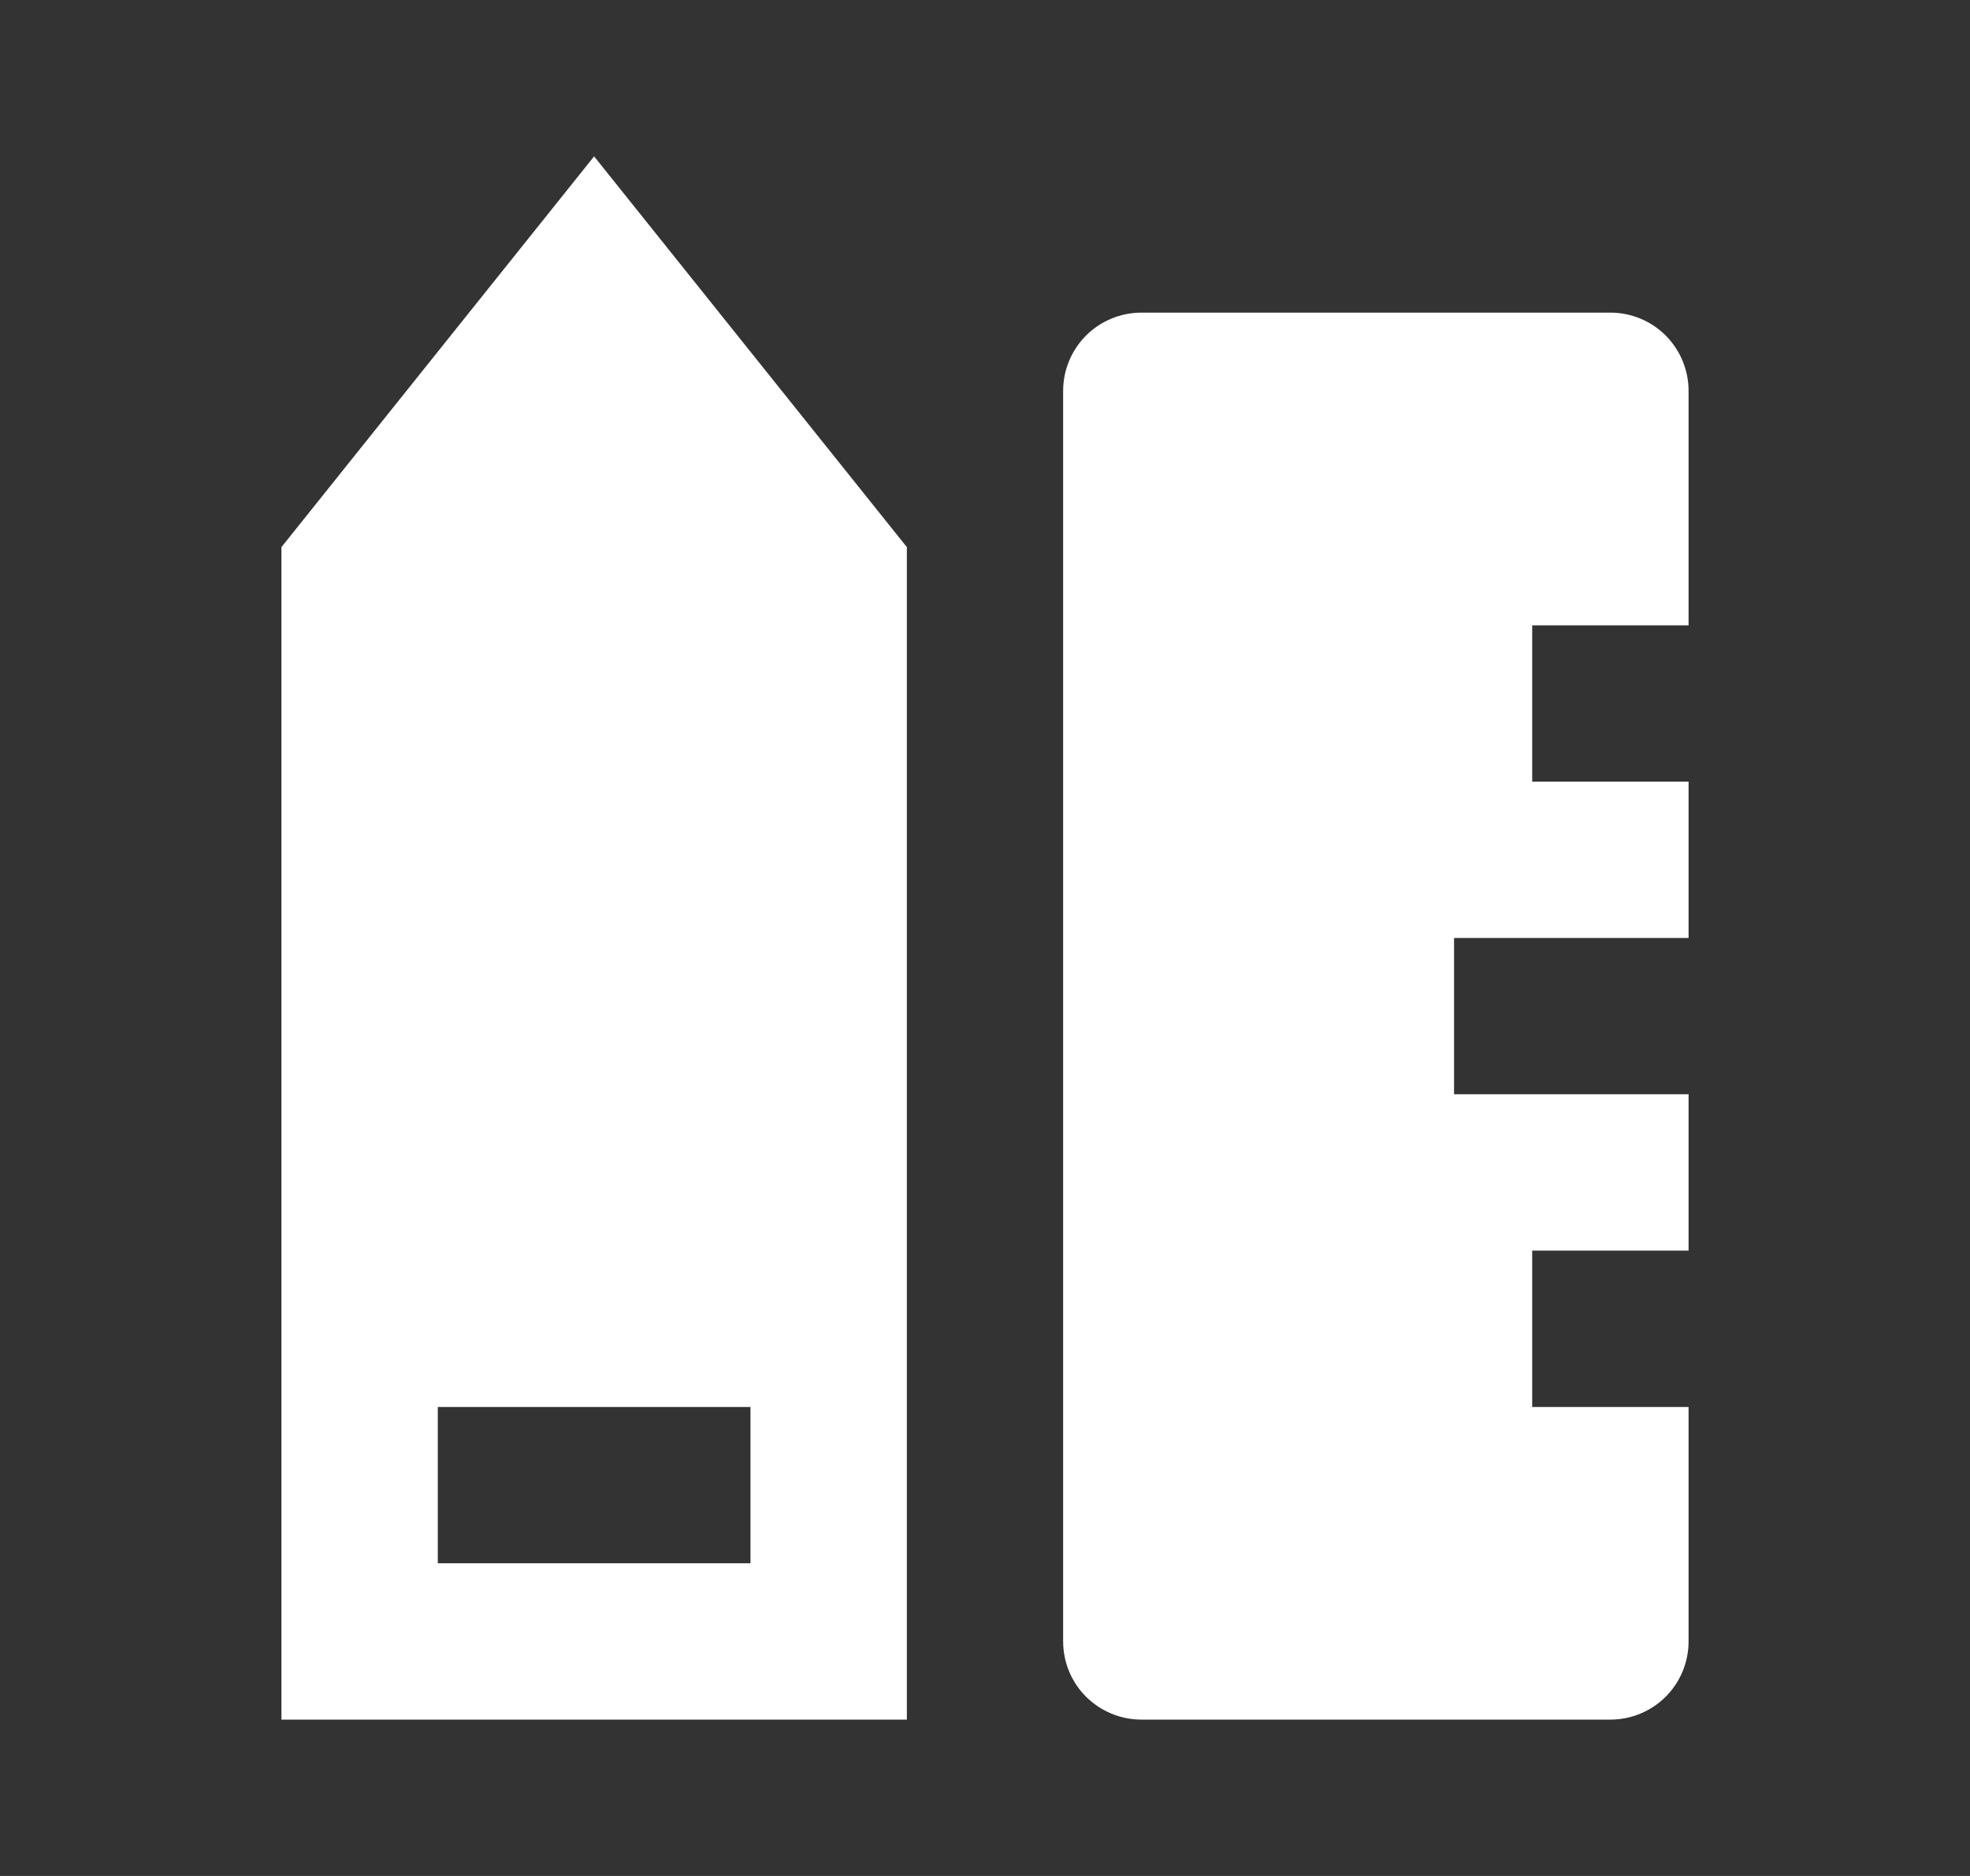 <svg width="21" height="20" viewBox="0 0 21 20" fill="none" xmlns="http://www.w3.org/2000/svg">
<rect x="0" y="0" width="21" height="20" fill="#333333" stroke="none"/>
<g clip-path="url(#clip0_1928_580)">
<path d="M4.667 15V16.666H8V15H4.667ZM3 5.833L6.333 1.667L9.667 5.833V18.333H3V5.833ZM18 6.667H16.333V8.333H18V10H15.5V11.666H18V13.333H16.333V15H18V17.5C18 17.721 17.912 17.933 17.756 18.089C17.6 18.245 17.388 18.333 17.167 18.333H12.167C11.946 18.333 11.734 18.245 11.577 18.089C11.421 17.933 11.333 17.721 11.333 17.5V4.167C11.333 3.945 11.421 3.734 11.577 3.577C11.734 3.421 11.946 3.333 12.167 3.333H17.167C17.388 3.333 17.6 3.421 17.756 3.577C17.912 3.734 18 3.945 18 4.167V6.667Z" fill="white"/>
</g>
<defs>
<clipPath id="clip0_1928_580">
<rect width="20" height="20" fill="white" transform="translate(0.5)"/>
</clipPath>
</defs>
</svg>
